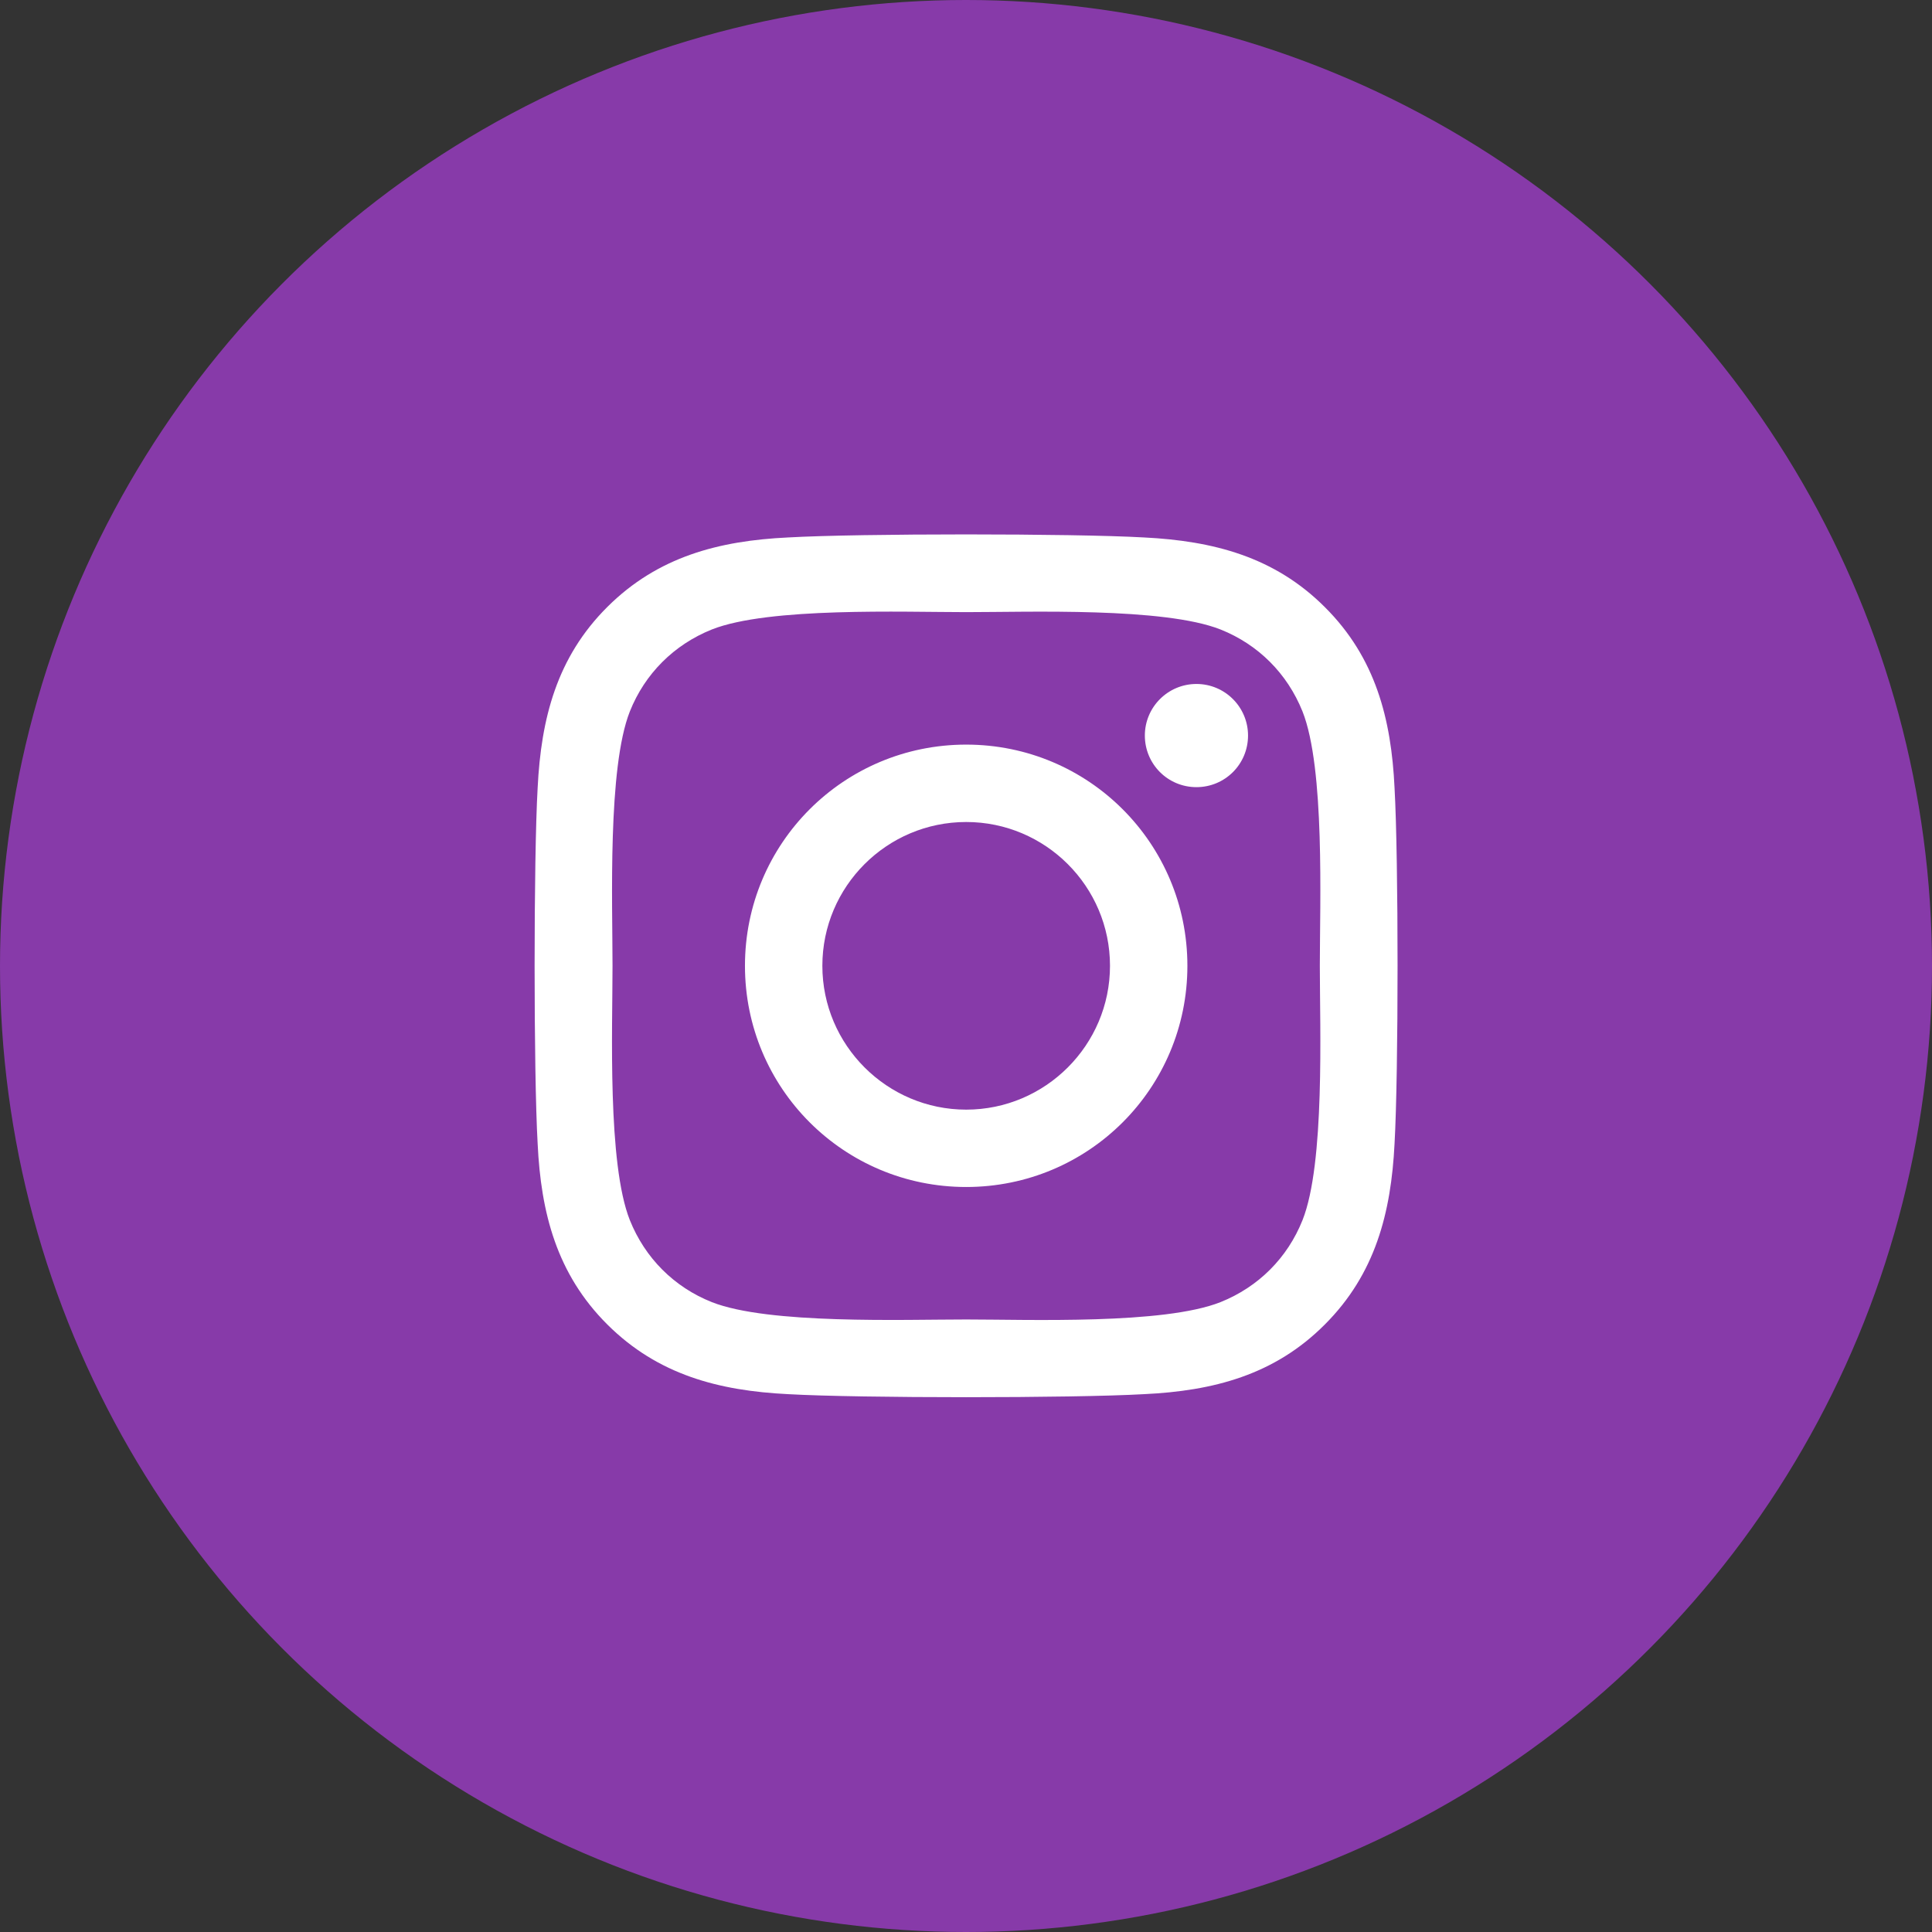 <svg width="49" height="49" viewBox="0 0 49 49" fill="none" xmlns="http://www.w3.org/2000/svg">
<rect x="0" y="0" width="49" height="49" fill="#333333" stroke="none"/>
<circle cx="24.5" cy="24.5" r="24.5" fill="#873AA9"/>
<path d="M24.505 18.885C21.399 18.885 18.894 21.39 18.894 24.495C18.894 27.601 21.399 30.105 24.505 30.105C27.61 30.105 30.115 27.601 30.115 24.495C30.115 21.39 27.61 18.885 24.505 18.885ZM24.505 28.143C22.498 28.143 20.857 26.507 20.857 24.495C20.857 22.483 22.493 20.848 24.505 20.848C26.516 20.848 28.152 22.483 28.152 24.495C28.152 26.507 26.512 28.143 24.505 28.143ZM31.653 18.655C31.653 19.383 31.067 19.964 30.345 19.964C29.617 19.964 29.036 19.378 29.036 18.655C29.036 17.933 29.622 17.347 30.345 17.347C31.067 17.347 31.653 17.933 31.653 18.655ZM35.369 19.983C35.286 18.23 34.886 16.678 33.601 15.398C32.322 14.119 30.769 13.719 29.016 13.631C27.21 13.528 21.795 13.528 19.988 13.631C18.24 13.714 16.687 14.114 15.403 15.394C14.119 16.673 13.723 18.226 13.636 19.979C13.533 21.785 13.533 27.2 13.636 29.007C13.719 30.76 14.119 32.312 15.403 33.592C16.687 34.871 18.235 35.272 19.988 35.359C21.795 35.462 27.21 35.462 29.016 35.359C30.769 35.276 32.322 34.876 33.601 33.592C34.881 32.312 35.281 30.76 35.369 29.007C35.471 27.2 35.471 21.79 35.369 19.983ZM33.035 30.945C32.654 31.902 31.917 32.64 30.955 33.025C29.514 33.597 26.096 33.465 24.505 33.465C22.913 33.465 19.49 33.592 18.054 33.025C17.097 32.645 16.36 31.907 15.974 30.945C15.403 29.505 15.535 26.087 15.535 24.495C15.535 22.903 15.408 19.48 15.974 18.045C16.355 17.088 17.093 16.351 18.054 15.965C19.495 15.394 22.913 15.525 24.505 15.525C26.096 15.525 29.519 15.398 30.955 15.965C31.912 16.346 32.649 17.083 33.035 18.045C33.606 19.485 33.474 22.903 33.474 24.495C33.474 26.087 33.606 29.51 33.035 30.945Z" fill="white"/>
</svg>
